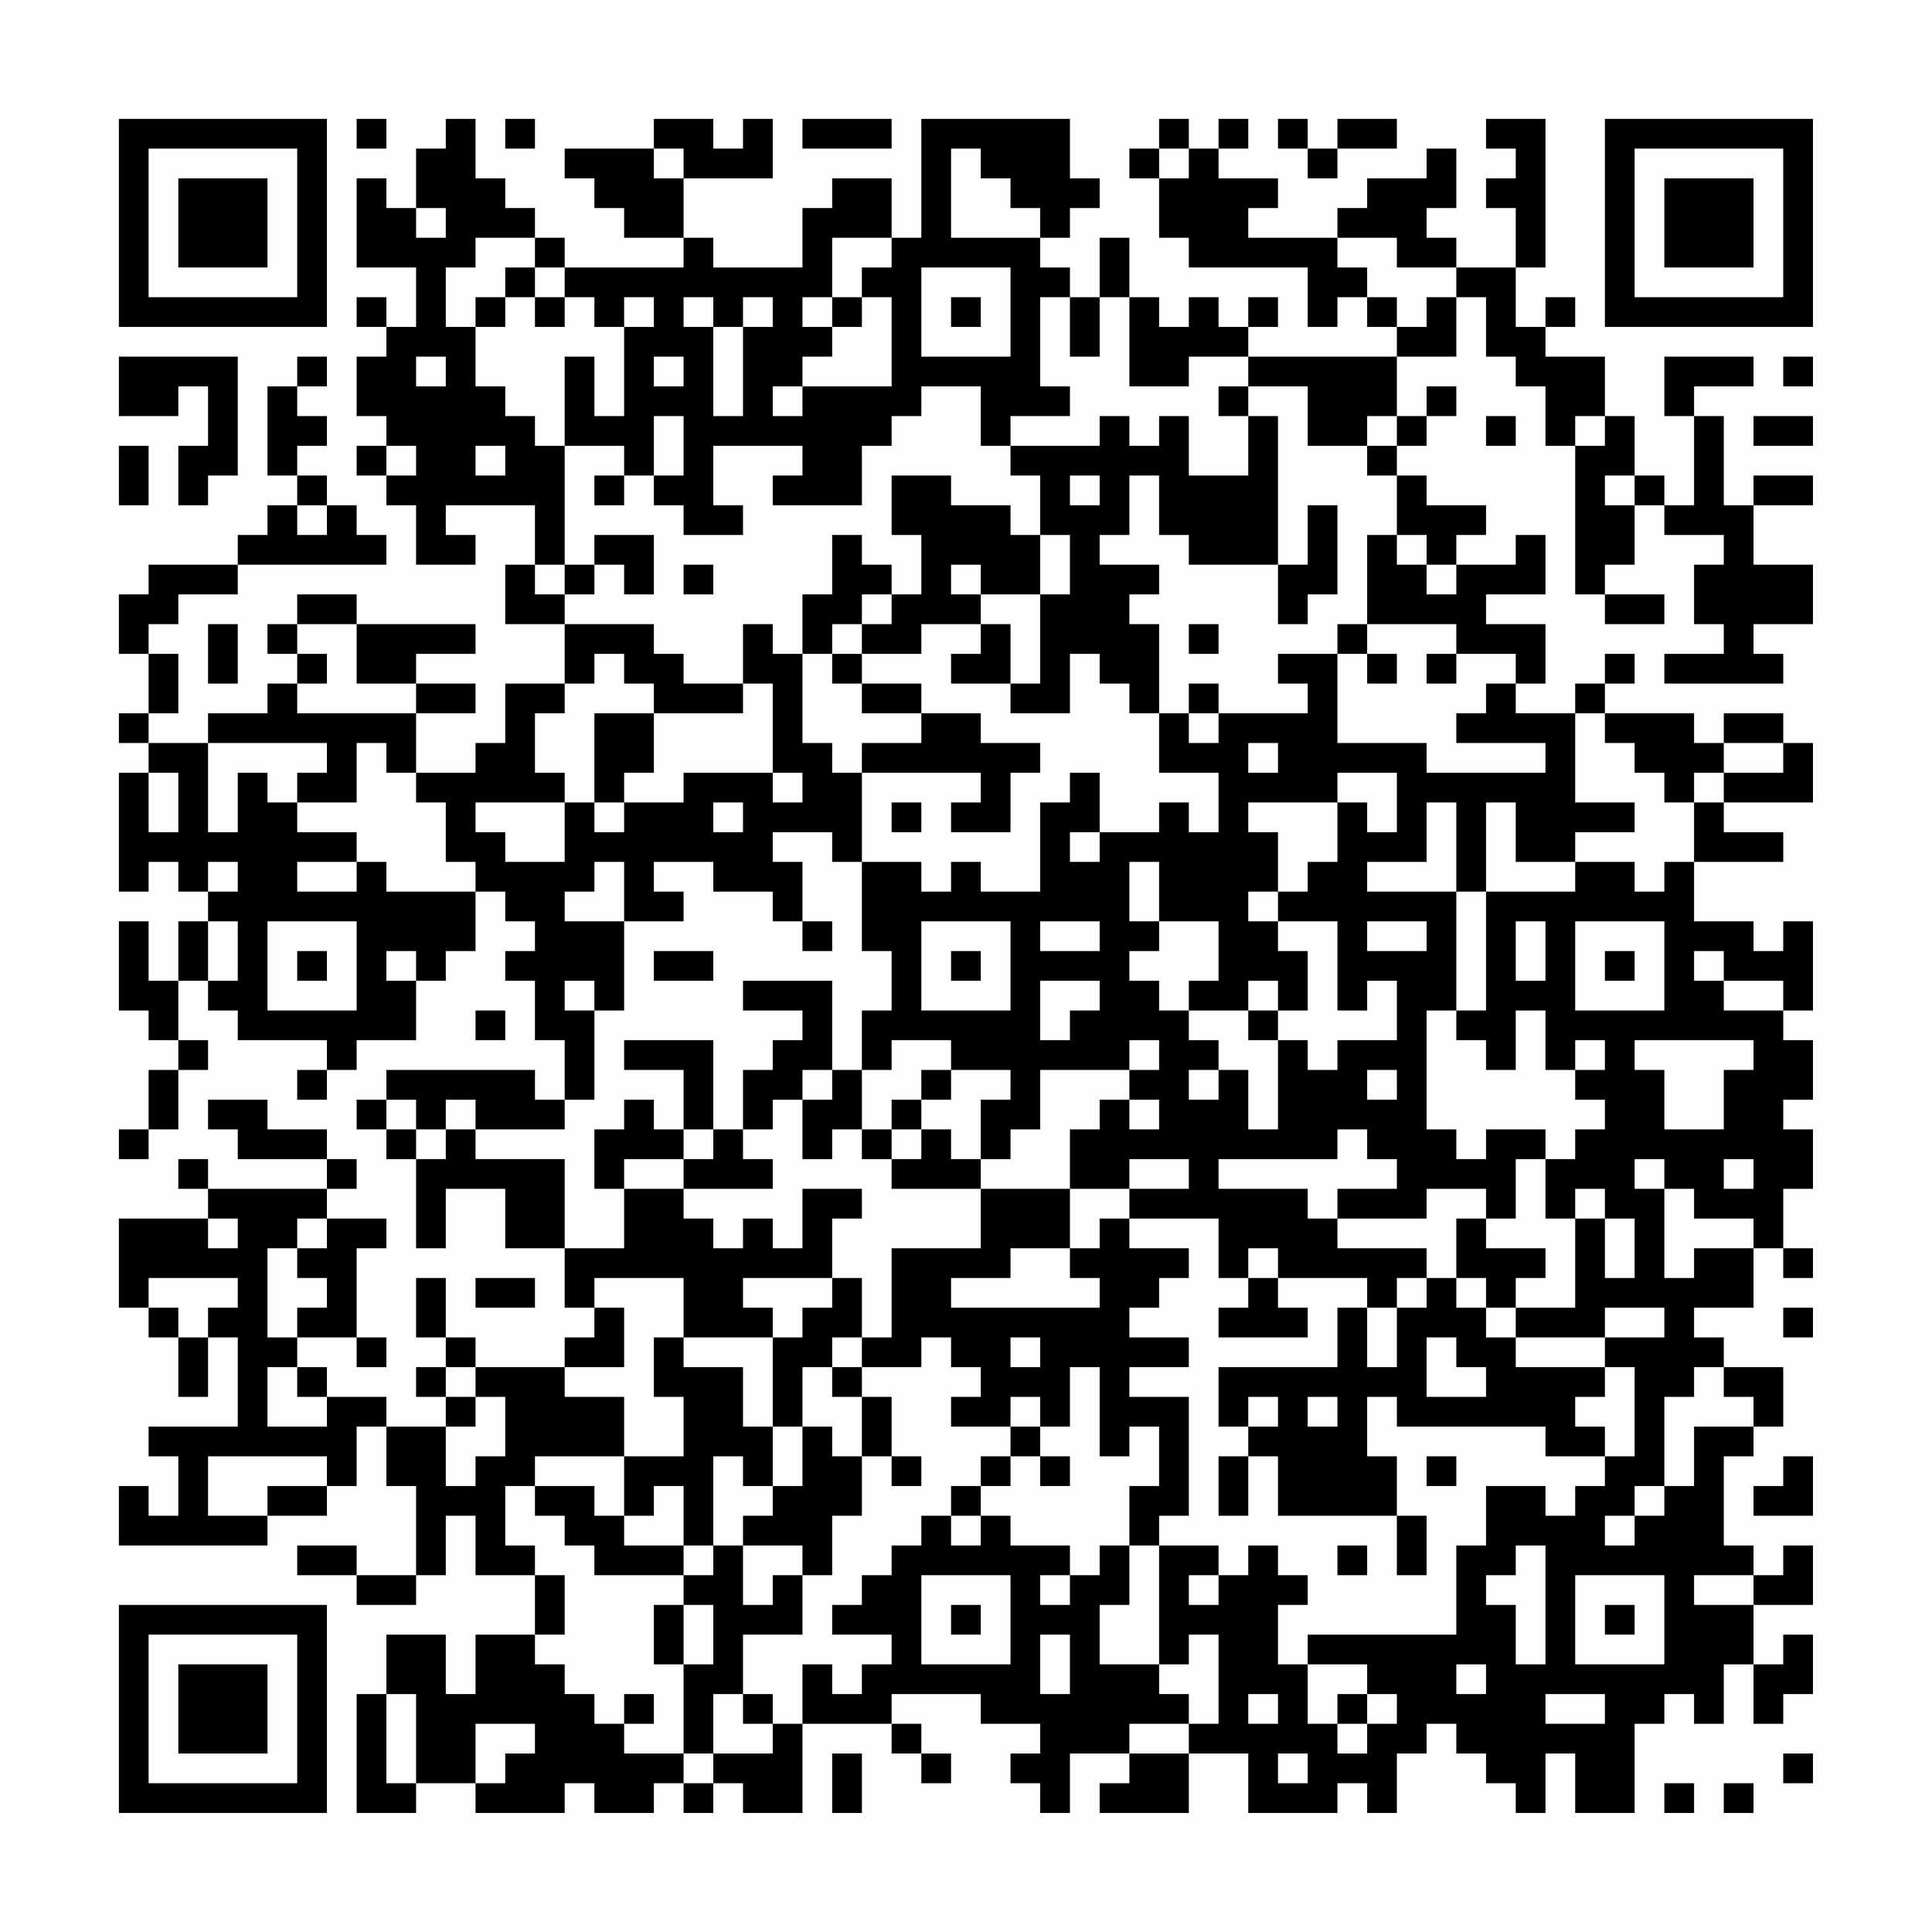 <?xml version="1.0" encoding="UTF-8"?>
<svg xmlns="http://www.w3.org/2000/svg" version="1.1" width="300" height="300" viewBox="0 0 300 300"><rect x="0" y="0" width="300" height="300" fill="#fefefe"/><g transform="scale(4.615)"><g transform="translate(4,4)"><path fill-rule="evenodd" d="M8 0L8 1L9 1L9 0ZM11 0L11 1L10 1L10 3L9 3L9 2L8 2L8 5L10 5L10 7L9 7L9 6L8 6L8 7L9 7L9 8L8 8L8 10L9 10L9 11L8 11L8 12L9 12L9 13L10 13L10 15L12 15L12 14L11 14L11 13L14 13L14 15L13 15L13 17L15 17L15 19L13 19L13 21L12 21L12 22L10 22L10 20L12 20L12 19L10 19L10 18L12 18L12 17L8 17L8 16L6 16L6 17L5 17L5 18L6 18L6 19L5 19L5 20L3 20L3 21L1 21L1 20L2 20L2 18L1 18L1 17L2 17L2 16L4 16L4 15L9 15L9 14L8 14L8 13L7 13L7 12L6 12L6 11L7 11L7 10L6 10L6 9L7 9L7 8L6 8L6 9L5 9L5 12L6 12L6 13L5 13L5 14L4 14L4 15L1 15L1 16L0 16L0 18L1 18L1 20L0 20L0 21L1 21L1 22L0 22L0 26L1 26L1 25L2 25L2 26L3 26L3 27L2 27L2 29L1 29L1 27L0 27L0 30L1 30L1 31L2 31L2 32L1 32L1 34L0 34L0 35L1 35L1 34L2 34L2 32L3 32L3 31L2 31L2 29L3 29L3 30L4 30L4 31L7 31L7 32L6 32L6 33L7 33L7 32L8 32L8 31L10 31L10 29L11 29L11 28L12 28L12 26L13 26L13 27L14 27L14 28L13 28L13 29L14 29L14 31L15 31L15 33L14 33L14 32L9 32L9 33L8 33L8 34L9 34L9 35L10 35L10 38L11 38L11 36L13 36L13 38L15 38L15 40L16 40L16 41L15 41L15 42L12 42L12 41L11 41L11 39L10 39L10 41L11 41L11 42L10 42L10 43L11 43L11 44L9 44L9 43L7 43L7 42L6 42L6 41L8 41L8 42L9 42L9 41L8 41L8 38L9 38L9 37L7 37L7 36L8 36L8 35L7 35L7 34L5 34L5 33L3 33L3 34L4 34L4 35L7 35L7 36L3 36L3 35L2 35L2 36L3 36L3 37L0 37L0 40L1 40L1 41L2 41L2 43L3 43L3 41L4 41L4 44L1 44L1 45L2 45L2 47L1 47L1 46L0 46L0 48L5 48L5 47L7 47L7 46L8 46L8 44L9 44L9 46L10 46L10 49L8 49L8 48L6 48L6 49L8 49L8 50L10 50L10 49L11 49L11 47L12 47L12 49L14 49L14 51L12 51L12 53L11 53L11 51L9 51L9 53L8 53L8 57L10 57L10 56L12 56L12 57L15 57L15 56L16 56L16 57L18 57L18 56L19 56L19 57L20 57L20 56L21 56L21 57L23 57L23 54L26 54L26 55L27 55L27 56L28 56L28 55L27 55L27 54L26 54L26 53L29 53L29 54L31 54L31 55L30 55L30 56L31 56L31 57L32 57L32 55L34 55L34 56L33 56L33 57L36 57L36 55L38 55L38 57L41 57L41 56L42 56L42 57L43 57L43 55L44 55L44 54L45 54L45 55L46 55L46 56L47 56L47 57L48 57L48 55L49 55L49 57L51 57L51 54L52 54L52 53L53 53L53 54L54 54L54 52L55 52L55 54L56 54L56 53L57 53L57 51L56 51L56 52L55 52L55 50L57 50L57 48L56 48L56 49L55 49L55 48L54 48L54 45L55 45L55 44L56 44L56 42L54 42L54 41L53 41L53 40L55 40L55 38L56 38L56 39L57 39L57 38L56 38L56 36L57 36L57 34L56 34L56 33L57 33L57 31L56 31L56 30L57 30L57 27L56 27L56 28L55 28L55 27L53 27L53 25L56 25L56 24L54 24L54 23L57 23L57 21L56 21L56 20L54 20L54 21L53 21L53 20L50 20L50 19L51 19L51 18L50 18L50 19L49 19L49 20L47 20L47 19L48 19L48 17L46 17L46 16L48 16L48 14L47 14L47 15L45 15L45 14L46 14L46 13L44 13L44 12L43 12L43 11L44 11L44 10L45 10L45 9L44 9L44 10L43 10L43 8L45 8L45 6L46 6L46 8L47 8L47 9L48 9L48 11L49 11L49 16L50 16L50 17L52 17L52 16L50 16L50 15L51 15L51 13L52 13L52 14L54 14L54 15L53 15L53 17L54 17L54 18L52 18L52 19L56 19L56 18L55 18L55 17L57 17L57 15L55 15L55 13L57 13L57 12L55 12L55 13L54 13L54 10L53 10L53 9L55 9L55 8L52 8L52 10L53 10L53 13L52 13L52 12L51 12L51 10L50 10L50 8L48 8L48 7L49 7L49 6L48 6L48 7L47 7L47 5L48 5L48 0L46 0L46 1L47 1L47 2L46 2L46 3L47 3L47 5L45 5L45 4L44 4L44 3L45 3L45 1L44 1L44 2L42 2L42 3L41 3L41 4L38 4L38 3L39 3L39 2L37 2L37 1L38 1L38 0L37 0L37 1L36 1L36 0L35 0L35 1L34 1L34 2L35 2L35 4L36 4L36 5L40 5L40 7L41 7L41 6L42 6L42 7L43 7L43 8L38 8L38 7L39 7L39 6L38 6L38 7L37 7L37 6L36 6L36 7L35 7L35 6L34 6L34 4L33 4L33 6L32 6L32 5L31 5L31 4L32 4L32 3L33 3L33 2L32 2L32 0L27 0L27 4L26 4L26 2L24 2L24 3L23 3L23 5L20 5L20 4L19 4L19 2L22 2L22 0L21 0L21 1L20 1L20 0L18 0L18 1L15 1L15 2L16 2L16 3L17 3L17 4L19 4L19 5L15 5L15 4L14 4L14 3L13 3L13 2L12 2L12 0ZM13 0L13 1L14 1L14 0ZM23 0L23 1L26 1L26 0ZM39 0L39 1L40 1L40 2L41 2L41 1L43 1L43 0L41 0L41 1L40 1L40 0ZM18 1L18 2L19 2L19 1ZM28 1L28 4L31 4L31 3L30 3L30 2L29 2L29 1ZM35 1L35 2L36 2L36 1ZM10 3L10 4L11 4L11 3ZM12 4L12 5L11 5L11 7L12 7L12 9L13 9L13 10L14 10L14 11L15 11L15 15L14 15L14 16L15 16L15 17L18 17L18 18L19 18L19 19L21 19L21 20L18 20L18 19L17 19L17 18L16 18L16 19L15 19L15 20L14 20L14 22L15 22L15 23L12 23L12 24L13 24L13 25L15 25L15 23L16 23L16 24L17 24L17 23L19 23L19 22L22 22L22 23L23 23L23 22L22 22L22 19L21 19L21 17L22 17L22 18L23 18L23 21L24 21L24 22L25 22L25 25L24 25L24 24L22 24L22 25L23 25L23 27L22 27L22 26L20 26L20 25L18 25L18 26L19 26L19 27L17 27L17 25L16 25L16 26L15 26L15 27L17 27L17 30L16 30L16 29L15 29L15 30L16 30L16 33L15 33L15 34L12 34L12 33L11 33L11 34L10 34L10 33L9 33L9 34L10 34L10 35L11 35L11 34L12 34L12 35L15 35L15 38L17 38L17 36L19 36L19 37L20 37L20 38L21 38L21 37L22 37L22 38L23 38L23 36L25 36L25 37L24 37L24 39L21 39L21 40L22 40L22 41L19 41L19 39L16 39L16 40L17 40L17 42L15 42L15 43L17 43L17 45L14 45L14 46L13 46L13 48L14 48L14 49L15 49L15 51L14 51L14 52L15 52L15 53L16 53L16 54L17 54L17 55L19 55L19 56L20 56L20 55L22 55L22 54L23 54L23 52L24 52L24 53L25 53L25 52L26 52L26 51L24 51L24 50L25 50L25 49L26 49L26 48L27 48L27 47L28 47L28 48L29 48L29 47L30 47L30 48L32 48L32 49L31 49L31 50L32 50L32 49L33 49L33 48L34 48L34 50L33 50L33 52L35 52L35 53L36 53L36 54L34 54L34 55L36 55L36 54L37 54L37 51L36 51L36 52L35 52L35 48L37 48L37 49L36 49L36 50L37 50L37 49L38 49L38 48L39 48L39 49L40 49L40 50L39 50L39 52L40 52L40 54L41 54L41 55L42 55L42 54L43 54L43 53L42 53L42 52L40 52L40 51L45 51L45 48L46 48L46 46L48 46L48 47L49 47L49 46L50 46L50 45L51 45L51 42L50 42L50 41L52 41L52 40L50 40L50 41L47 41L47 40L49 40L49 37L50 37L50 39L51 39L51 37L50 37L50 36L49 36L49 37L48 37L48 35L49 35L49 34L50 34L50 33L49 33L49 32L50 32L50 31L49 31L49 32L48 32L48 30L47 30L47 32L46 32L46 31L45 31L45 30L46 30L46 26L49 26L49 25L51 25L51 26L52 26L52 25L53 25L53 23L54 23L54 22L56 22L56 21L54 21L54 22L53 22L53 23L52 23L52 22L51 22L51 21L50 21L50 20L49 20L49 23L51 23L51 24L49 24L49 25L47 25L47 23L46 23L46 26L45 26L45 23L44 23L44 25L42 25L42 26L45 26L45 30L44 30L44 34L45 34L45 35L46 35L46 34L48 34L48 35L47 35L47 37L46 37L46 36L44 36L44 37L41 37L41 36L43 36L43 35L42 35L42 34L41 34L41 35L37 35L37 36L40 36L40 37L41 37L41 38L44 38L44 39L43 39L43 40L42 40L42 39L39 39L39 38L38 38L38 39L37 39L37 37L34 37L34 36L36 36L36 35L34 35L34 36L32 36L32 34L33 34L33 33L34 33L34 34L35 34L35 33L34 33L34 32L35 32L35 31L34 31L34 32L31 32L31 34L30 34L30 35L29 35L29 33L30 33L30 32L28 32L28 31L26 31L26 32L25 32L25 30L26 30L26 28L25 28L25 25L27 25L27 26L28 26L28 25L29 25L29 26L31 26L31 23L32 23L32 22L33 22L33 24L32 24L32 25L33 25L33 24L35 24L35 23L36 23L36 24L37 24L37 22L35 22L35 20L36 20L36 21L37 21L37 20L40 20L40 19L39 19L39 18L41 18L41 21L44 21L44 22L48 22L48 21L45 21L45 20L46 20L46 19L47 19L47 18L45 18L45 17L42 17L42 14L43 14L43 15L44 15L44 16L45 16L45 15L44 15L44 14L43 14L43 12L42 12L42 11L43 11L43 10L42 10L42 11L40 11L40 9L38 9L38 8L36 8L36 9L34 9L34 6L33 6L33 8L32 8L32 6L31 6L31 9L32 9L32 10L30 10L30 11L29 11L29 9L27 9L27 10L26 10L26 11L25 11L25 13L22 13L22 12L23 12L23 11L20 11L20 13L21 13L21 14L19 14L19 13L18 13L18 12L19 12L19 10L18 10L18 12L17 12L17 11L15 11L15 8L16 8L16 10L17 10L17 7L18 7L18 6L17 6L17 7L16 7L16 6L15 6L15 5L14 5L14 4ZM24 4L24 6L23 6L23 7L24 7L24 8L23 8L23 9L22 9L22 10L23 10L23 9L26 9L26 6L25 6L25 5L26 5L26 4ZM41 4L41 5L42 5L42 6L43 6L43 7L44 7L44 6L45 6L45 5L43 5L43 4ZM13 5L13 6L12 6L12 7L13 7L13 6L14 6L14 7L15 7L15 6L14 6L14 5ZM27 5L27 8L30 8L30 5ZM19 6L19 7L20 7L20 10L21 10L21 7L22 7L22 6L21 6L21 7L20 7L20 6ZM24 6L24 7L25 7L25 6ZM28 6L28 7L29 7L29 6ZM0 8L0 10L2 10L2 9L3 9L3 11L2 11L2 13L3 13L3 12L4 12L4 8ZM10 8L10 9L11 9L11 8ZM18 8L18 9L19 9L19 8ZM56 8L56 9L57 9L57 8ZM37 9L37 10L38 10L38 12L36 12L36 10L35 10L35 11L34 11L34 10L33 10L33 11L30 11L30 12L31 12L31 14L30 14L30 13L28 13L28 12L26 12L26 14L27 14L27 16L26 16L26 15L25 15L25 14L24 14L24 16L23 16L23 18L24 18L24 19L25 19L25 20L27 20L27 21L25 21L25 22L29 22L29 23L28 23L28 24L30 24L30 22L31 22L31 21L29 21L29 20L27 20L27 19L25 19L25 18L27 18L27 17L29 17L29 18L28 18L28 19L30 19L30 20L32 20L32 18L33 18L33 19L34 19L34 20L35 20L35 17L34 17L34 16L35 16L35 15L33 15L33 14L34 14L34 12L35 12L35 14L36 14L36 15L39 15L39 17L40 17L40 16L41 16L41 13L40 13L40 15L39 15L39 10L38 10L38 9ZM46 10L46 11L47 11L47 10ZM49 10L49 11L50 11L50 10ZM55 10L55 11L57 11L57 10ZM0 11L0 13L1 13L1 11ZM9 11L9 12L10 12L10 11ZM12 11L12 12L13 12L13 11ZM16 12L16 13L17 13L17 12ZM32 12L32 13L33 13L33 12ZM50 12L50 13L51 13L51 12ZM6 13L6 14L7 14L7 13ZM16 14L16 15L15 15L15 16L16 16L16 15L17 15L17 16L18 16L18 14ZM31 14L31 16L29 16L29 15L28 15L28 16L29 16L29 17L30 17L30 19L31 19L31 16L32 16L32 14ZM19 15L19 16L20 16L20 15ZM25 16L25 17L24 17L24 18L25 18L25 17L26 17L26 16ZM3 17L3 19L4 19L4 17ZM6 17L6 18L7 18L7 19L6 19L6 20L10 20L10 19L8 19L8 17ZM36 17L36 18L37 18L37 17ZM41 17L41 18L42 18L42 19L43 19L43 18L42 18L42 17ZM44 18L44 19L45 19L45 18ZM36 19L36 20L37 20L37 19ZM16 20L16 23L17 23L17 22L18 22L18 20ZM3 21L3 24L4 24L4 22L5 22L5 23L6 23L6 24L8 24L8 25L6 25L6 26L8 26L8 25L9 25L9 26L12 26L12 25L11 25L11 23L10 23L10 22L9 22L9 21L8 21L8 23L6 23L6 22L7 22L7 21ZM38 21L38 22L39 22L39 21ZM1 22L1 24L2 24L2 22ZM41 22L41 23L38 23L38 24L39 24L39 26L38 26L38 27L39 27L39 28L40 28L40 30L39 30L39 29L38 29L38 30L36 30L36 29L37 29L37 27L35 27L35 25L34 25L34 27L35 27L35 28L34 28L34 29L35 29L35 30L36 30L36 31L37 31L37 32L36 32L36 33L37 33L37 32L38 32L38 34L39 34L39 31L40 31L40 32L41 32L41 31L43 31L43 29L42 29L42 30L41 30L41 27L39 27L39 26L40 26L40 25L41 25L41 23L42 23L42 24L43 24L43 22ZM20 23L20 24L21 24L21 23ZM26 23L26 24L27 24L27 23ZM3 25L3 26L4 26L4 25ZM3 27L3 29L4 29L4 27ZM5 27L5 30L8 30L8 27ZM23 27L23 28L24 28L24 27ZM27 27L27 30L30 30L30 27ZM31 27L31 28L33 28L33 27ZM42 27L42 28L44 28L44 27ZM47 27L47 29L48 29L48 27ZM49 27L49 30L52 30L52 27ZM6 28L6 29L7 29L7 28ZM9 28L9 29L10 29L10 28ZM18 28L18 29L20 29L20 28ZM28 28L28 29L29 29L29 28ZM50 28L50 29L51 29L51 28ZM53 28L53 29L54 29L54 30L56 30L56 29L54 29L54 28ZM21 29L21 30L23 30L23 31L22 31L22 32L21 32L21 34L20 34L20 31L17 31L17 32L19 32L19 34L18 34L18 33L17 33L17 34L16 34L16 36L17 36L17 35L19 35L19 36L22 36L22 35L21 35L21 34L22 34L22 33L23 33L23 35L24 35L24 34L25 34L25 35L26 35L26 36L29 36L29 38L26 38L26 41L25 41L25 39L24 39L24 40L23 40L23 41L22 41L22 44L21 44L21 42L19 42L19 41L18 41L18 43L19 43L19 45L17 45L17 47L16 47L16 46L14 46L14 47L15 47L15 48L16 48L16 49L19 49L19 50L18 50L18 52L19 52L19 55L20 55L20 53L21 53L21 54L22 54L22 53L21 53L21 51L23 51L23 49L24 49L24 47L25 47L25 45L26 45L26 46L27 46L27 45L26 45L26 43L25 43L25 42L27 42L27 41L28 41L28 42L29 42L29 43L28 43L28 44L30 44L30 45L29 45L29 46L28 46L28 47L29 47L29 46L30 46L30 45L31 45L31 46L32 46L32 45L31 45L31 44L32 44L32 42L33 42L33 45L34 45L34 44L35 44L35 46L34 46L34 48L35 48L35 47L36 47L36 43L34 43L34 42L36 42L36 41L34 41L34 40L35 40L35 39L36 39L36 38L34 38L34 37L33 37L33 38L32 38L32 36L29 36L29 35L28 35L28 34L27 34L27 33L28 33L28 32L27 32L27 33L26 33L26 34L25 34L25 32L24 32L24 29ZM31 29L31 31L32 31L32 30L33 30L33 29ZM12 30L12 31L13 31L13 30ZM38 30L38 31L39 31L39 30ZM51 31L51 32L52 32L52 34L54 34L54 32L55 32L55 31ZM23 32L23 33L24 33L24 32ZM42 32L42 33L43 33L43 32ZM19 34L19 35L20 35L20 34ZM26 34L26 35L27 35L27 34ZM51 35L51 36L52 36L52 39L53 39L53 38L55 38L55 37L53 37L53 36L52 36L52 35ZM54 35L54 36L55 36L55 35ZM3 37L3 38L4 38L4 37ZM6 37L6 38L5 38L5 41L6 41L6 40L7 40L7 39L6 39L6 38L7 38L7 37ZM45 37L45 39L44 39L44 40L43 40L43 42L42 42L42 40L41 40L41 42L37 42L37 44L38 44L38 45L37 45L37 47L38 47L38 45L39 45L39 47L43 47L43 49L44 49L44 47L43 47L43 45L42 45L42 43L43 43L43 44L48 44L48 45L50 45L50 44L49 44L49 43L50 43L50 42L47 42L47 41L46 41L46 40L47 40L47 39L48 39L48 38L46 38L46 37ZM30 38L30 39L28 39L28 40L33 40L33 39L32 39L32 38ZM1 39L1 40L2 40L2 41L3 41L3 40L4 40L4 39ZM12 39L12 40L14 40L14 39ZM38 39L38 40L37 40L37 41L40 41L40 40L39 40L39 39ZM45 39L45 40L46 40L46 39ZM56 40L56 41L57 41L57 40ZM24 41L24 42L23 42L23 44L22 44L22 46L21 46L21 45L20 45L20 48L19 48L19 46L18 46L18 47L17 47L17 48L19 48L19 49L20 49L20 48L21 48L21 50L22 50L22 49L23 49L23 48L21 48L21 47L22 47L22 46L23 46L23 44L24 44L24 45L25 45L25 43L24 43L24 42L25 42L25 41ZM30 41L30 42L31 42L31 41ZM44 41L44 43L46 43L46 42L45 42L45 41ZM5 42L5 44L7 44L7 43L6 43L6 42ZM11 42L11 43L12 43L12 44L11 44L11 46L12 46L12 45L13 45L13 43L12 43L12 42ZM53 42L53 43L52 43L52 46L51 46L51 47L50 47L50 48L51 48L51 47L52 47L52 46L53 46L53 44L55 44L55 43L54 43L54 42ZM30 43L30 44L31 44L31 43ZM38 43L38 44L39 44L39 43ZM40 43L40 44L41 44L41 43ZM3 45L3 47L5 47L5 46L7 46L7 45ZM44 45L44 46L45 46L45 45ZM56 45L56 46L55 46L55 47L57 47L57 45ZM41 48L41 49L42 49L42 48ZM47 48L47 49L46 49L46 50L47 50L47 52L48 52L48 48ZM27 49L27 52L30 52L30 49ZM49 49L49 52L52 52L52 49ZM53 49L53 50L55 50L55 49ZM19 50L19 52L20 52L20 50ZM28 50L28 51L29 51L29 50ZM50 50L50 51L51 51L51 50ZM31 51L31 53L32 53L32 51ZM45 52L45 53L46 53L46 52ZM9 53L9 56L10 56L10 53ZM17 53L17 54L18 54L18 53ZM38 53L38 54L39 54L39 53ZM41 53L41 54L42 54L42 53ZM48 53L48 54L50 54L50 53ZM12 54L12 56L13 56L13 55L14 55L14 54ZM24 55L24 57L25 57L25 55ZM39 55L39 56L40 56L40 55ZM56 55L56 56L57 56L57 55ZM52 56L52 57L53 57L53 56ZM54 56L54 57L55 57L55 56ZM0 0L0 7L7 7L7 0ZM1 1L1 6L6 6L6 1ZM2 2L2 5L5 5L5 2ZM50 0L50 7L57 7L57 0ZM51 1L51 6L56 6L56 1ZM52 2L52 5L55 5L55 2ZM0 50L0 57L7 57L7 50ZM1 51L1 56L6 56L6 51ZM2 52L2 55L5 55L5 52Z" fill="#000000"/></g></g></svg>
